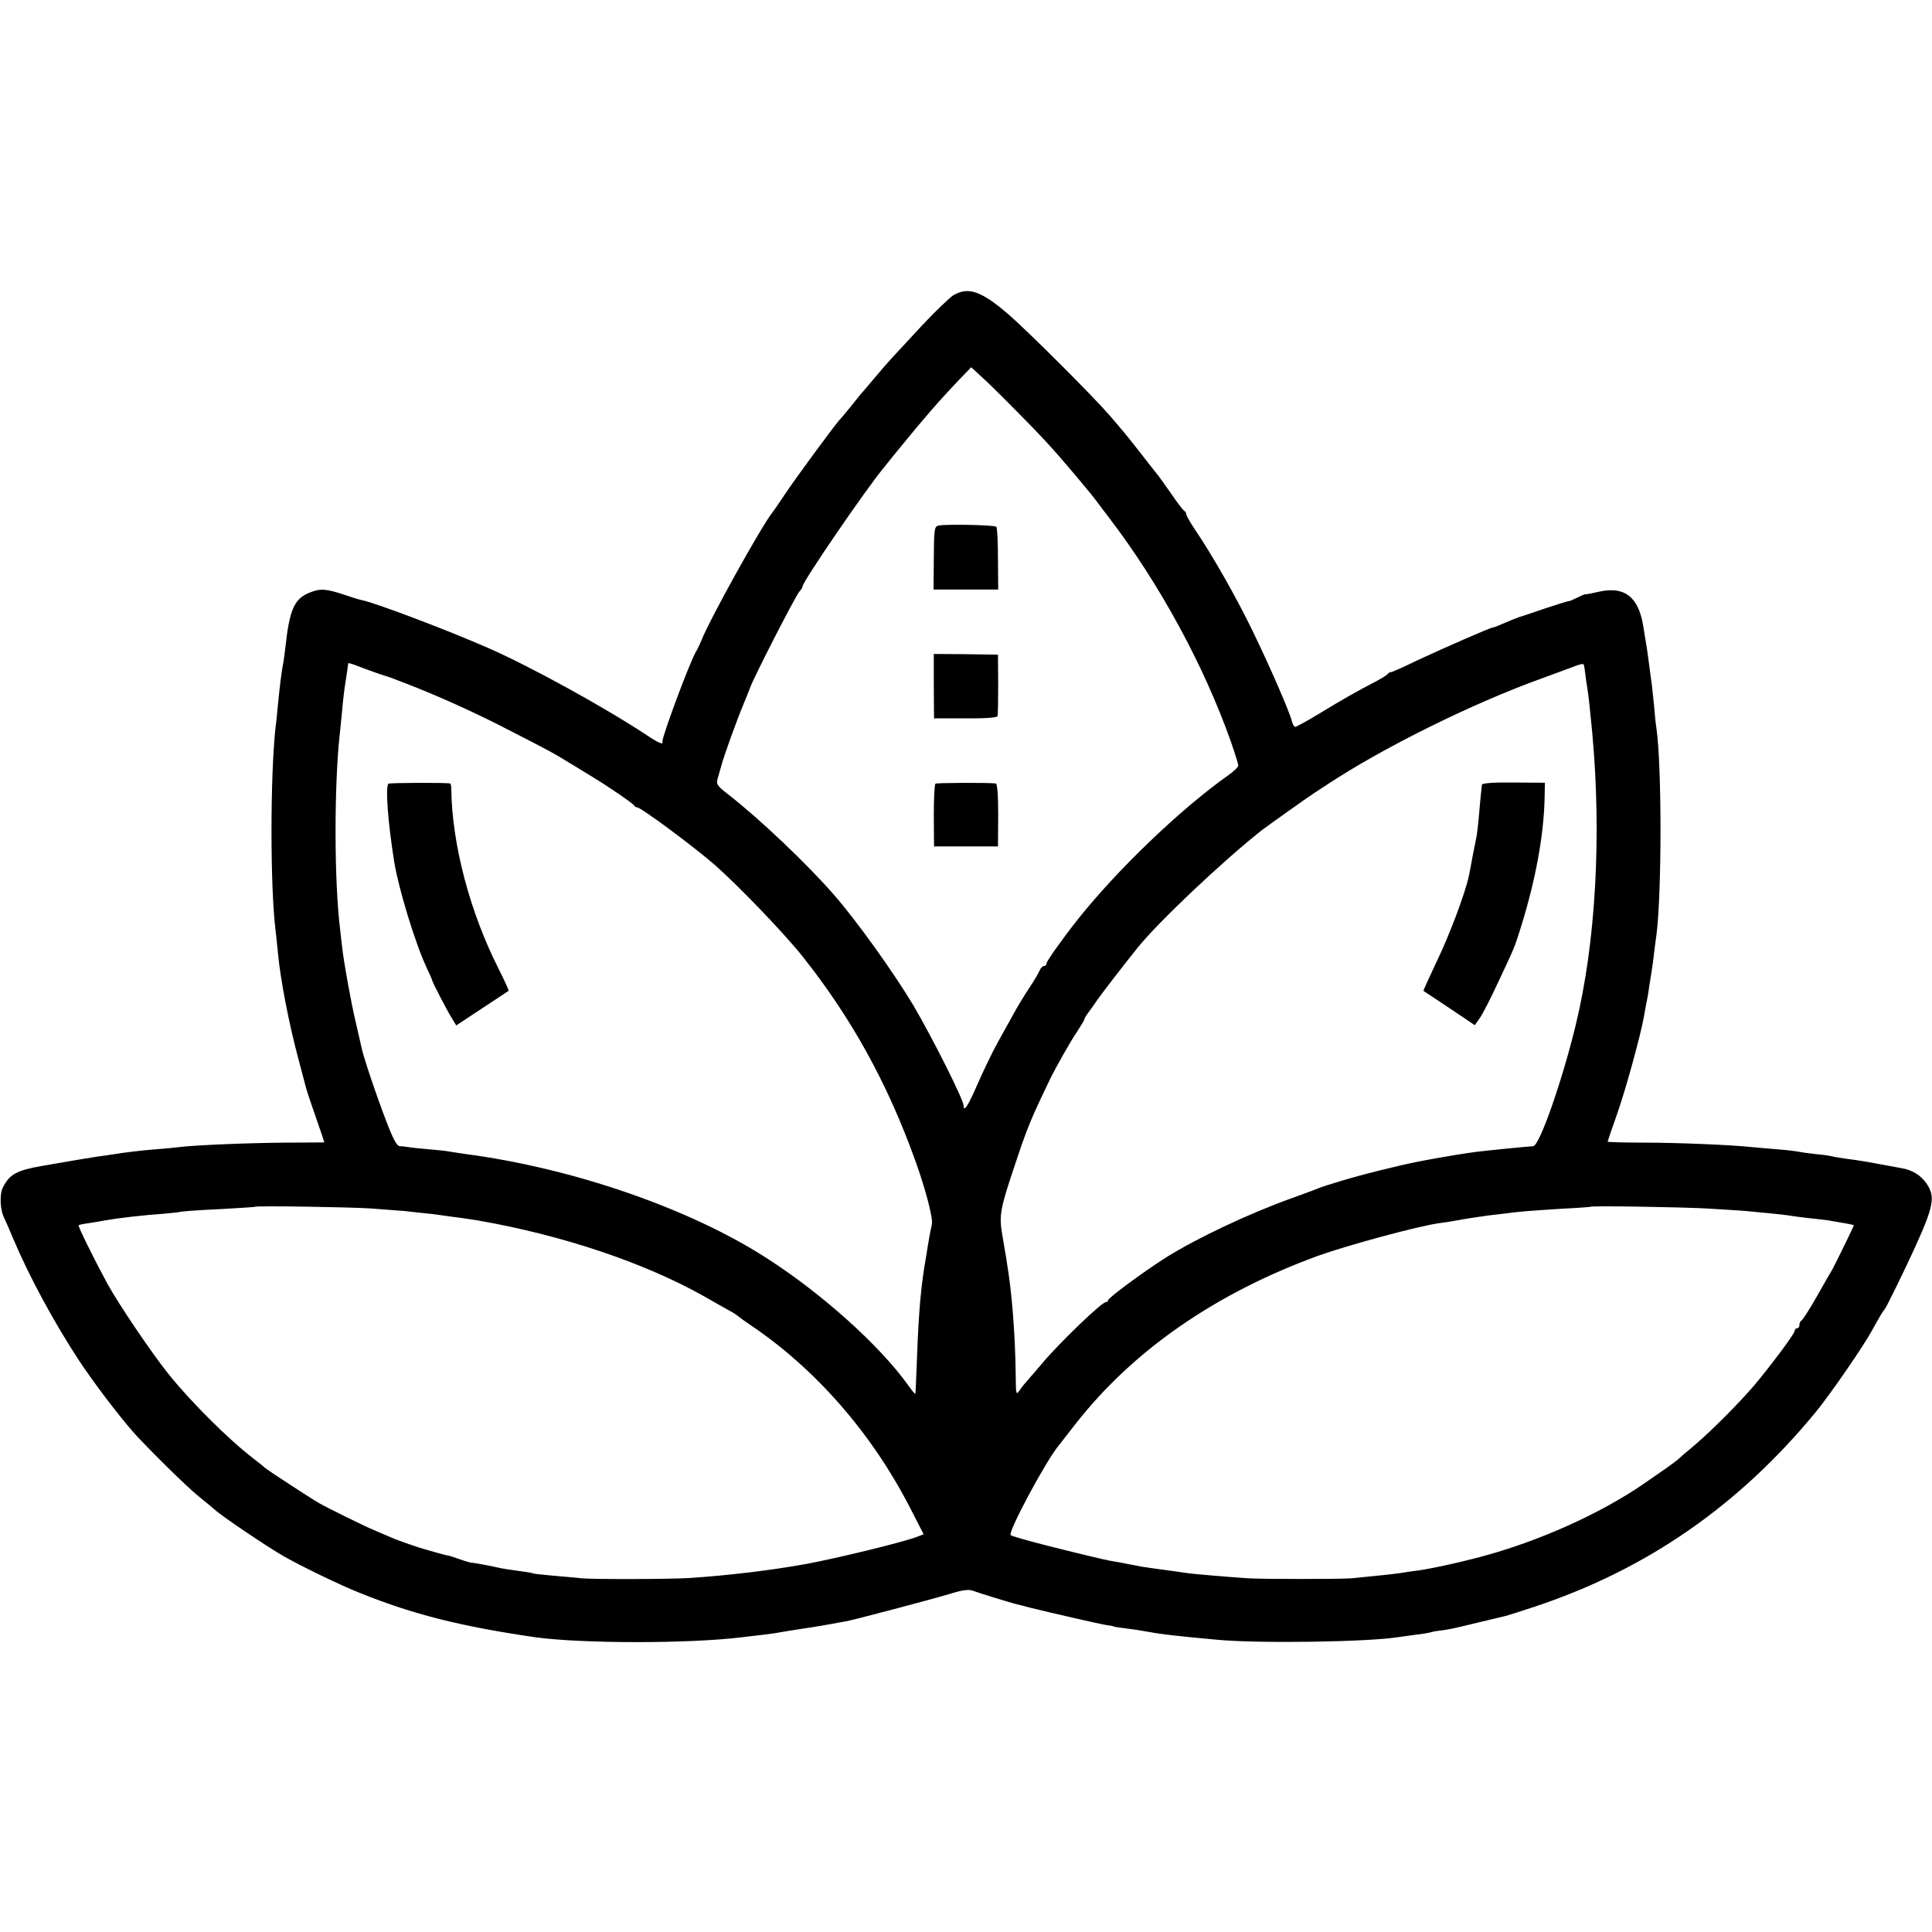 <?xml version="1.0" standalone="no"?>
<!DOCTYPE svg PUBLIC "-//W3C//DTD SVG 20010904//EN"
 "http://www.w3.org/TR/2001/REC-SVG-20010904/DTD/svg10.dtd">
<svg version="1.0" xmlns="http://www.w3.org/2000/svg"
 width="816pt" height="816pt" viewBox="0 0 816 816"
 preserveAspectRatio="xMidYMid meet">
<g transform="translate(0,816) scale(0.1,-0.1)"
fill="#000000" stroke="none">
<path d="M4025 6912 c-16 -11 -76 -68 -132 -128 -130 -140 -139 -149 -193
-213 -25 -30 -50 -59 -55 -65 -6 -6 -28 -33 -50 -61 -22 -27 -43 -52 -46 -55
-13 -11 -189 -250 -232 -315 -26 -39 -50 -74 -55 -80 -44 -54 -266 -453 -300
-541 -7 -16 -16 -36 -21 -44 -25 -38 -147 -367 -143 -382 4 -15 -14 -8 -68 28
-177 117 -493 291 -670 368 -176 77 -467 187 -530 201 -8 1 -44 12 -79 24 -73
24 -98 26 -138 10 -70 -26 -90 -70 -108 -237 -3 -23 -7 -57 -11 -75 -6 -35
-11 -73 -20 -162 -3 -33 -7 -76 -10 -95 -23 -208 -23 -678 0 -860 2 -19 7 -62
10 -95 10 -111 47 -302 87 -450 16 -60 31 -117 33 -125 2 -8 20 -62 40 -119
20 -57 36 -105 36 -106 0 0 -71 -1 -158 -1 -156 -1 -381 -10 -457 -19 -22 -3
-65 -7 -95 -9 -54 -4 -131 -13 -179 -21 -13 -2 -45 -7 -70 -10 -39 -6 -99 -16
-231 -39 -109 -19 -139 -35 -167 -90 -16 -30 -13 -98 6 -133 5 -10 21 -47 36
-83 68 -161 173 -355 278 -515 64 -97 167 -232 231 -305 61 -68 226 -231 275
-270 24 -19 55 -45 69 -57 29 -27 228 -161 292 -197 76 -43 241 -123 320 -154
226 -91 425 -141 740 -187 194 -27 648 -28 875 0 22 3 60 7 85 10 25 3 56 7
70 10 22 4 48 8 125 20 11 1 49 8 85 14 36 7 68 12 72 13 15 1 375 96 443 117
52 16 76 19 95 12 23 -9 161 -51 185 -57 6 -1 30 -7 55 -14 76 -19 293 -69
325 -74 17 -2 30 -5 30 -6 0 -1 32 -6 90 -13 17 -3 44 -7 60 -10 46 -9 124
-18 290 -33 176 -16 630 -9 758 11 12 2 45 6 72 10 28 3 57 8 65 10 8 3 31 7
50 9 41 6 45 7 165 36 50 12 97 23 105 25 8 2 65 20 125 40 471 157 859 426
1184 821 63 77 203 280 240 349 27 49 44 78 51 85 7 7 83 163 127 259 80 176
88 216 50 272 -24 35 -59 57 -105 65 -15 3 -61 11 -103 19 -42 8 -98 17 -125
20 -27 4 -56 8 -65 11 -9 2 -38 7 -65 9 -27 3 -60 7 -74 10 -14 3 -56 8 -95
11 -38 3 -86 7 -105 9 -79 9 -314 19 -457 19 -84 0 -153 2 -153 4 0 2 18 55
40 117 38 108 101 339 114 415 3 19 8 46 11 60 3 14 8 41 10 60 3 19 8 50 11
69 3 19 8 53 10 75 3 23 7 57 10 76 23 178 23 717 0 875 -3 17 -7 59 -10 95
-4 36 -8 81 -11 100 -3 19 -7 53 -10 75 -3 22 -7 51 -9 65 -2 14 -10 58 -16
98 -20 121 -79 167 -186 143 -30 -7 -56 -12 -59 -11 -3 0 -19 -7 -35 -15 -16
-8 -32 -15 -35 -14 -3 0 -49 -14 -103 -32 -53 -18 -99 -34 -102 -34 -9 -3 -45
-17 -77 -31 -17 -8 -34 -14 -37 -14 -10 0 -215 -90 -322 -140 -57 -28 -107
-50 -110 -49 -4 0 -10 -3 -13 -8 -3 -4 -24 -17 -46 -29 -85 -44 -153 -83 -243
-138 -51 -31 -97 -56 -101 -56 -5 0 -12 11 -15 25 -10 40 -92 229 -166 381
-68 141 -169 318 -242 426 -21 31 -38 61 -38 67 0 5 -4 11 -8 13 -4 2 -28 32
-52 68 -25 35 -50 71 -57 80 -7 8 -35 44 -63 80 -75 96 -78 99 -143 175 -72
83 -348 359 -431 430 -113 97 -168 115 -231 77z m269 -489 c105 -106 149 -153
246 -268 67 -80 74 -88 105 -130 17 -22 33 -44 38 -50 215 -281 402 -626 516
-948 17 -49 31 -94 31 -100 0 -7 -19 -25 -43 -42 -200 -141 -471 -401 -637
-611 -61 -77 -130 -174 -130 -183 0 -6 -5 -11 -10 -11 -6 0 -14 -8 -18 -17 -4
-10 -23 -43 -43 -73 -20 -30 -49 -77 -64 -105 -15 -27 -47 -84 -70 -126 -23
-41 -61 -121 -86 -177 -39 -91 -59 -122 -59 -92 0 25 -133 289 -213 425 -87
144 -235 351 -334 465 -113 130 -315 322 -449 426 -47 37 -50 42 -42 69 5 17
11 37 13 45 10 41 67 199 99 275 7 17 19 46 26 65 21 54 190 383 206 401 8 8
14 19 14 23 0 19 267 410 344 502 8 11 41 51 72 89 92 113 160 192 246 282
l50 52 40 -37 c23 -20 91 -87 152 -149z m-2749 -1089 c39 -14 75 -27 80 -28
12 -3 34 -11 90 -33 133 -51 297 -125 435 -197 176 -90 183 -94 265 -144 39
-24 79 -48 90 -55 66 -40 171 -112 173 -119 2 -4 8 -8 13 -8 16 0 241 -167
329 -244 103 -91 292 -288 370 -386 205 -258 358 -534 475 -860 43 -118 76
-244 71 -270 -3 -14 -8 -38 -11 -55 -3 -16 -9 -55 -14 -85 -21 -117 -31 -230
-38 -425 -3 -82 -6 -151 -7 -152 -2 -2 -16 16 -33 40 -119 165 -359 381 -590
530 -325 211 -821 383 -1278 443 -22 3 -51 8 -65 10 -14 3 -54 7 -90 10 -36 3
-74 7 -85 9 -11 2 -28 4 -37 4 -12 1 -28 31 -56 104 -43 112 -99 278 -106 317
-3 14 -14 61 -24 105 -18 74 -51 256 -57 315 -2 14 -5 45 -8 70 -26 206 -26
612 -2 830 2 19 7 64 10 99 3 35 9 91 15 125 5 33 10 64 10 69 0 9 -4 11 75
-19z m5150 -16 c2 -18 6 -46 9 -63 5 -28 12 -94 21 -190 40 -433 15 -887 -70
-1235 -57 -236 -153 -509 -179 -511 -54 -4 -201 -19 -241 -24 -98 -13 -255
-41 -335 -61 -114 -27 -158 -39 -230 -60 -47 -14 -94 -29 -105 -34 -11 -5 -60
-23 -110 -41 -179 -64 -403 -170 -530 -250 -102 -65 -245 -171 -245 -181 0 -4
-4 -8 -10 -8 -17 0 -198 -174 -268 -258 -20 -24 -46 -54 -57 -66 -11 -12 -28
-33 -37 -46 -17 -24 -17 -23 -18 60 -2 172 -16 352 -37 475 -3 22 -7 47 -9 55
-1 8 -6 35 -10 60 -15 85 -11 111 51 295 54 163 66 192 149 365 26 53 90 167
118 207 15 23 28 45 28 48 0 4 8 17 18 30 9 12 24 33 32 45 15 23 112 149 173
225 87 109 362 369 527 499 18 14 199 143 220 156 8 5 32 21 52 34 235 156
614 344 908 450 58 21 114 42 125 46 30 12 50 18 53 14 2 -1 5 -17 7 -36z
m-5130 -2262 c55 -4 120 -9 145 -11 25 -3 65 -7 90 -10 25 -2 61 -7 80 -10 19
-3 53 -7 75 -10 22 -3 51 -8 65 -10 356 -62 700 -178 950 -318 47 -27 99 -56
115 -65 17 -9 32 -20 35 -23 3 -3 28 -21 55 -39 274 -186 509 -457 669 -769
l57 -111 -28 -11 c-60 -23 -336 -90 -470 -115 -145 -26 -324 -48 -493 -59 -83
-5 -402 -6 -455 -1 -22 3 -76 7 -120 11 -44 4 -82 8 -85 10 -3 2 -29 6 -59 10
-30 4 -62 9 -73 11 -48 11 -117 24 -130 24 -4 1 -26 7 -48 15 -22 8 -44 15
-48 15 -4 0 -25 6 -47 12 -22 6 -42 12 -45 13 -19 4 -121 39 -147 51 -18 8
-50 21 -70 30 -42 17 -206 98 -238 117 -41 24 -220 141 -225 147 -3 3 -25 21
-50 40 -104 80 -261 236 -357 355 -71 88 -213 298 -261 386 -51 94 -124 241
-120 244 2 2 21 6 43 9 22 3 51 8 65 11 63 11 158 22 255 29 33 3 60 6 60 6 0
3 62 8 190 14 71 4 131 8 132 9 4 5 395 -1 488 -7z m5640 0 c72 -4 144 -9 160
-10 17 -2 64 -6 105 -10 41 -4 86 -9 100 -12 14 -2 50 -7 80 -10 30 -3 62 -7
70 -8 8 -2 36 -6 63 -11 26 -4 47 -9 47 -10 0 -4 -79 -165 -90 -185 -5 -8 -35
-60 -66 -115 -31 -55 -61 -101 -66 -103 -4 -2 -8 -10 -8 -18 0 -8 -4 -14 -10
-14 -5 0 -10 -5 -10 -11 0 -12 -100 -146 -174 -234 -65 -75 -174 -185 -250
-250 -33 -27 -64 -54 -70 -60 -14 -12 -59 -44 -145 -103 -184 -126 -440 -241
-682 -306 -100 -27 -235 -56 -284 -61 -16 -2 -43 -6 -60 -9 -27 -4 -112 -13
-205 -22 -45 -4 -381 -4 -440 0 -92 6 -226 18 -250 21 -25 4 -48 7 -143 20
-27 4 -59 8 -70 11 -12 2 -33 6 -47 9 -14 3 -41 8 -60 11 -28 4 -147 33 -290
69 -69 18 -134 36 -141 41 -15 9 148 313 202 378 5 6 37 47 71 91 243 311 592
553 1025 711 126 45 424 126 513 138 25 3 54 8 65 10 42 8 109 18 139 22 17 2
51 6 76 9 58 8 100 11 240 20 63 3 116 7 117 8 4 5 371 -1 488 -7z"/>
<path d="M3963 5940 c-17 -4 -18 -18 -19 -137 l-1 -133 136 0 137 0 -1 129 c0
71 -3 132 -7 136 -7 8 -219 12 -245 5z"/>
<path d="M3944 5262 l1 -136 132 0 c80 -1 134 3 136 9 2 6 3 66 3 135 l-1 125
-136 2 -135 1 0 -136z"/>
<path d="M3951 4850 c-4 -3 -7 -63 -7 -135 l1 -130 135 0 135 0 1 133 c0 86
-4 132 -10 133 -36 4 -249 3 -255 -1z"/>
<path d="M1641 4850 c-14 -9 -3 -162 24 -330 18 -112 88 -342 136 -445 13 -27
24 -52 24 -55 2 -10 62 -126 82 -158 l20 -33 109 72 c60 39 110 73 112 74 2 2
-17 43 -42 93 -122 241 -197 527 -200 760 0 12 -2 23 -5 23 -19 4 -254 3 -260
-1z"/>
<path d="M6259 4846 c-5 -43 -8 -80 -13 -136 -3 -36 -8 -76 -11 -90 -3 -14
-10 -50 -16 -80 -5 -30 -12 -66 -15 -79 -14 -69 -82 -251 -135 -360 -32 -68
-58 -125 -57 -126 2 -1 51 -34 110 -73 l107 -72 21 30 c12 17 46 83 76 148 72
153 69 145 98 237 62 199 97 389 100 550 l1 59 -132 1 c-87 1 -133 -3 -134 -9z"/>
</g>
</svg>
